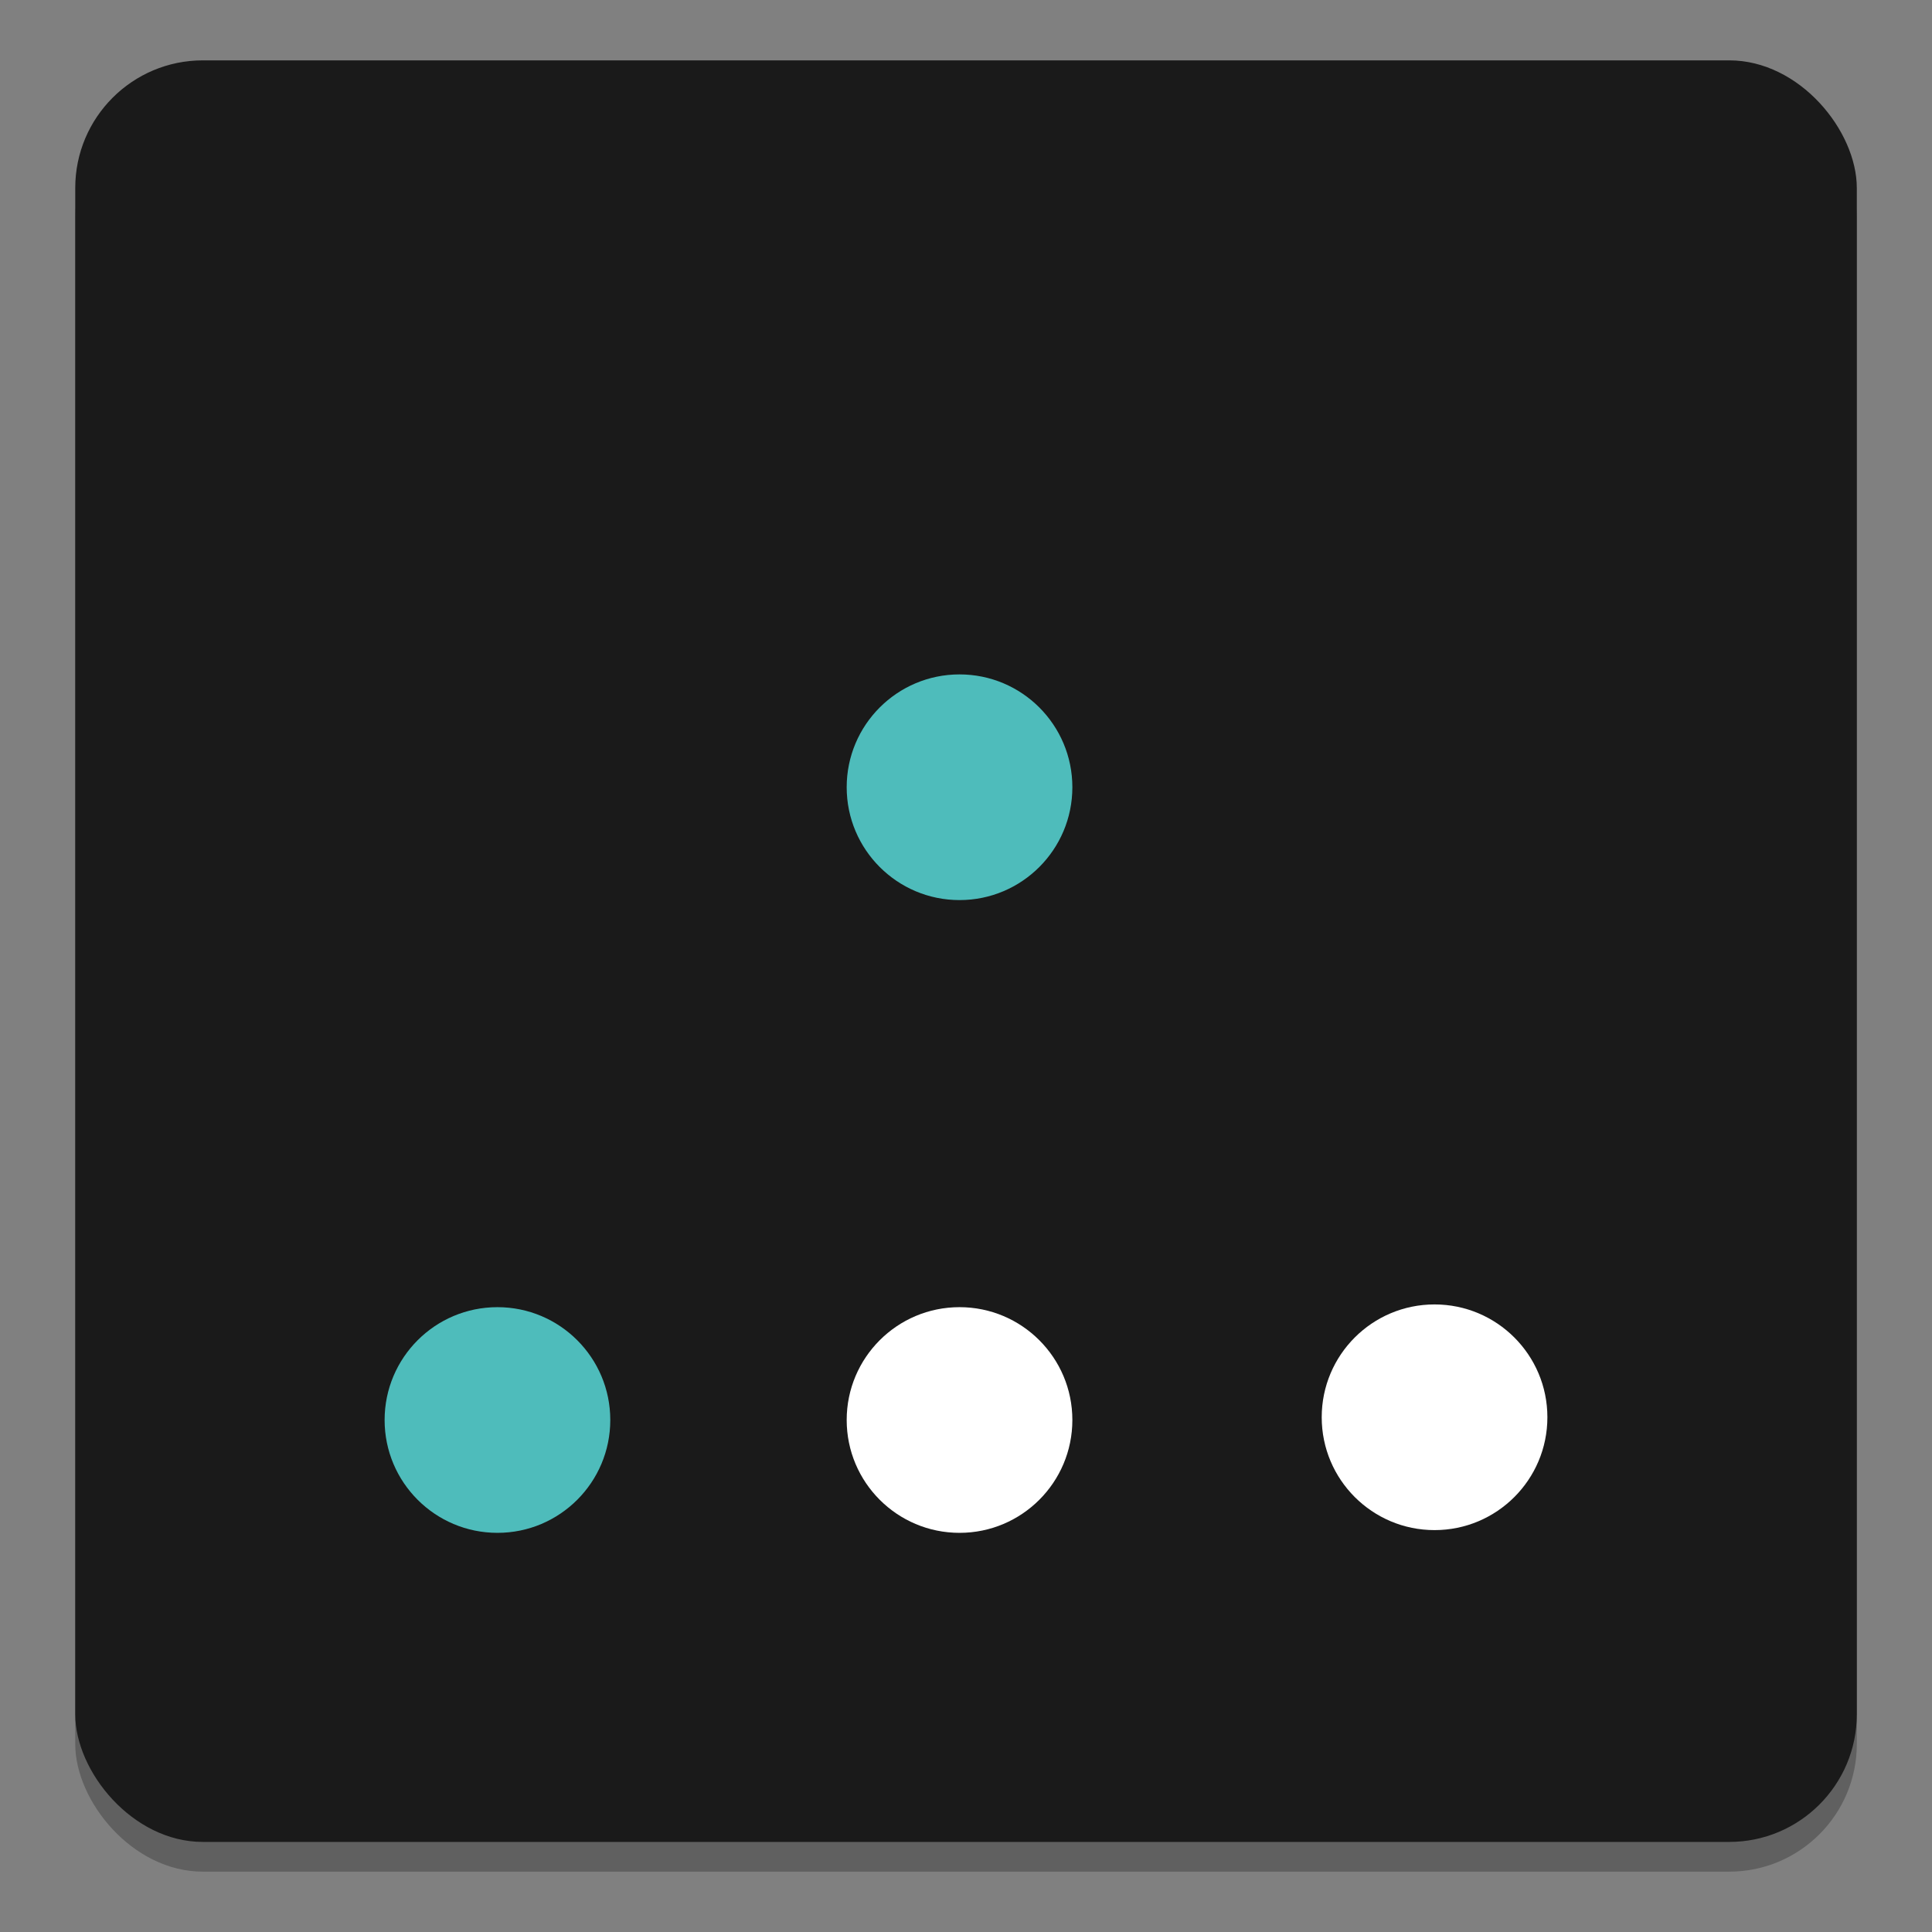 <?xml version="1.0" encoding="UTF-8" standalone="no"?>
<!-- Created with Inkscape (http://www.inkscape.org/) -->

<svg
   xmlns:dc="http://purl.org/dc/elements/1.1/"
   xmlns:cc="http://creativecommons.org/ns#"
   xmlns:rdf="http://www.w3.org/1999/02/22-rdf-syntax-ns#"
   xmlns:svg="http://www.w3.org/2000/svg"
   xmlns="http://www.w3.org/2000/svg"
   xmlns:sodipodi="http://sodipodi.sourceforge.net/DTD/sodipodi-0.dtd"
   xmlns:inkscape="http://www.inkscape.org/namespaces/inkscape"
   width="128"
   height="128"
   viewBox="0 0 33.867 33.867"
   version="1.1"
   id="svg8"
   inkscape:version="0.92.2 5c3e80d, 2017-08-06"
   sodipodi:docname="killbots.svg">
  <rect x="0" y="0" width="33.867" height="33.867" fill="#808080" stroke="none"/>
  <defs
     id="defs2" />
  <sodipodi:namedview
     id="base"
     pagecolor="#ffffff"
     bordercolor="#666666"
     borderopacity="1.0"
     inkscape:pageopacity="0.0"
     inkscape:pageshadow="2"
     inkscape:zoom="0.49497475"
     inkscape:cx="-20.170152"
     inkscape:cy="28.38413"
     inkscape:document-units="mm"
     inkscape:current-layer="layer1"
     showgrid="false"
     inkscape:window-width="1600"
     inkscape:window-height="803"
     inkscape:window-x="0"
     inkscape:window-y="0"
     inkscape:window-maximized="1"
     units="px"
     showguides="true" />
  <g
     inkscape:label="Layer 1"
     inkscape:groupmode="layer"
     id="layer1"
     transform="translate(0,-263.133)">
    <g
       id="g1673"
       transform="translate(-72.869,-1.432)">
      <rect
         style="opacity:0.25;fill:#000000;fill-opacity:1;stroke:none;stroke-width:0.055;stroke-miterlimit:4;stroke-dasharray:none;stroke-dashoffset:0;stroke-opacity:1"
         id="rect1378"
         width="31.23"
         height="31.23"
         x="74.188"
         y="266.144"
         ry="2.237" />
      <rect
         ry="2.237"
         y="265.623"
         x="74.188"
         height="31.23"
         width="31.23"
         id="rect1154"
         style="opacity:1;fill:#1a1a1a;fill-opacity:1;stroke:none;stroke-width:0.055;stroke-miterlimit:4;stroke-dasharray:none;stroke-dashoffset:0;stroke-opacity:1" />
      <g
         transform="translate(-0.685,1.901)"
         id="g1664">
        <circle
           r="1.978"
           cy="287.556"
           cx="82.274"
           id="circle1231"
           style="opacity:1;fill:#4ebcbb;fill-opacity:1;stroke:none;stroke-width:0.071;stroke-miterlimit:4;stroke-dasharray:none;stroke-dashoffset:0;stroke-opacity:1" />
        <circle
           style="opacity:1;fill:#ffffff;fill-opacity:1;stroke:none;stroke-width:0.071;stroke-miterlimit:4;stroke-dasharray:none;stroke-dashoffset:0;stroke-opacity:1"
           id="circle1652"
           cx="90.374"
           cy="287.556"
           r="1.978" />
        <circle
           r="1.978"
           cy="287.508"
           cx="98.701"
           id="circle1654"
           style="opacity:1;fill:#ffffff;fill-opacity:1;stroke:none;stroke-width:0.071;stroke-miterlimit:4;stroke-dasharray:none;stroke-dashoffset:0;stroke-opacity:1" />
        <circle
           style="opacity:1;fill:#4ebcbb;fill-opacity:1;stroke:none;stroke-width:0.071;stroke-miterlimit:4;stroke-dasharray:none;stroke-dashoffset:0;stroke-opacity:1"
           id="circle1658"
           cx="90.374"
           cy="276.464"
           r="1.978" />
      </g>
    </g>
  </g>
</svg>
